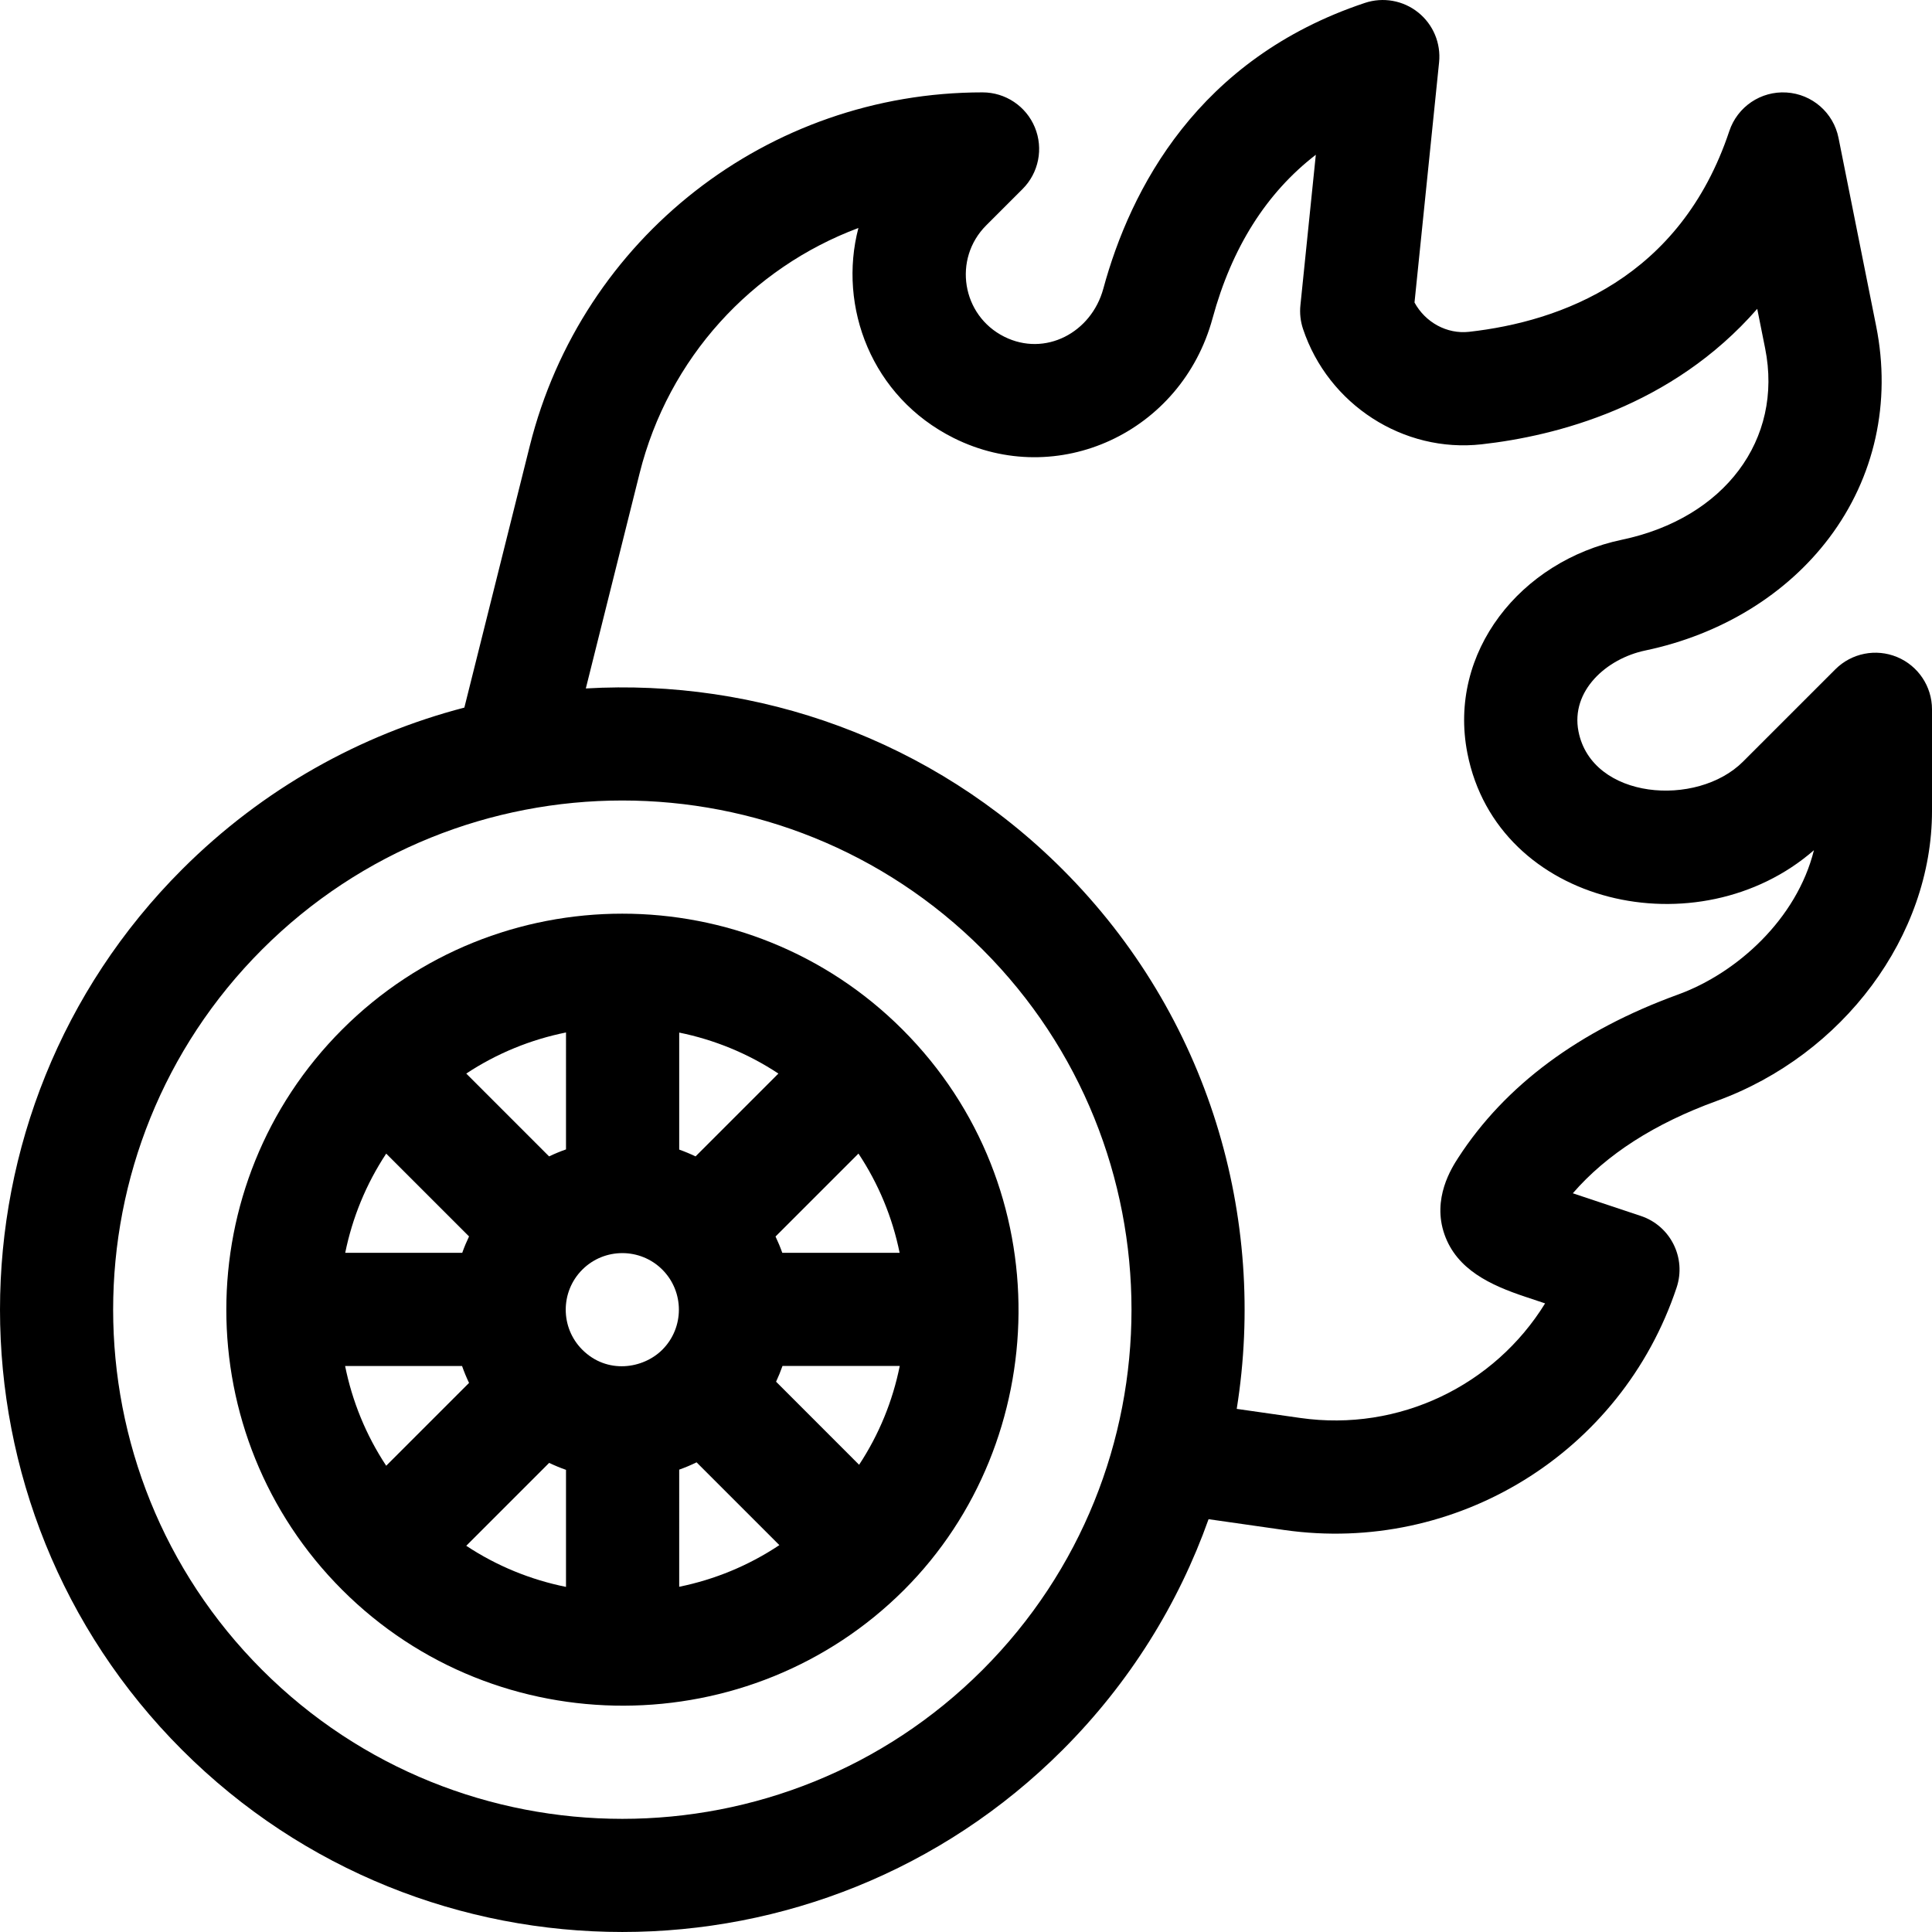 <svg height="512pt" viewBox="0 0 512 512" width="512pt" xmlns="http://www.w3.org/2000/svg"><path d="m502.738 174.117c-5.605-2.32-12.059-1.035-16.348 3.254l-24.473 24.469c-12.223 12.223-40.051 10.078-43.605-8.012-2.105-10.73 7.395-19.273 17.676-21.434 20.117-4.219 37.438-14.824 48.773-29.867 12.059-16 16.477-35.918 12.445-56.082l-9.98-49.906c-1.336-6.668-6.988-11.605-13.777-12.027-6.801-.43-13.012 3.773-15.164 10.227-13.012 39.035-44.688 50.473-68.969 53.195-5.895.656-11.602-2.52-14.457-7.77l6.512-63.637c.52-5.066-1.566-10.047-5.543-13.234-3.977-3.184-9.293-4.133-14.121-2.523-44.277 14.762-62.137 49.332-69.316 75.73-3.176 11.676-15.426 18.141-26.246 12.73-11.262-5.629-13.691-20.605-4.789-29.508l9.637-9.633c4.289-4.293 5.57-10.742 3.25-16.348-2.32-5.605-7.789-9.262-13.859-9.262-56.855 0-106.195 38.523-119.984 93.684l-17.34 69.355c-27.426 7.148-53.359 21.434-74.809 42.883-64.332 64.332-64.332 169.012 0 233.344 64.336 64.332 169.012 64.336 233.348 0 17.848-17.848 30.738-38.805 38.684-61.145l20.066 2.867c45.457 6.5 89.328-20.316 103.973-64.258 2.621-7.859-1.625-16.355-9.484-18.973l-18.023-6.008c8.895-10.281 21.676-18.492 38.117-24.465 33.602-12.211 57.07-43.812 57.07-76.848v-26.941c-.004-6.066-3.656-11.535-9.262-13.859zm-242.355 268.422c-52.637 52.633-138.281 52.637-190.922 0-52.637-52.641-52.637-138.285 0-190.922 52.641-52.637 138.285-52.637 190.922 0 52.637 52.637 52.637 138.285 0 190.922zm184.297-178.969c-26.23 9.535-45.816 24.078-58.219 43.227-1.73 2.672-7 10.809-3.66 20.336 3.273 9.34 12.203 13.453 21.367 16.508l5.301 1.77c-13.398 21.73-38.672 34.105-64.879 30.363l-16.844-2.406c8.09-50.52-7.289-104.102-46.152-142.965-34.621-34.621-80.93-50.598-126.344-47.957l14.25-57.004c7.652-30.617 29.77-54.469 57.988-65.023-5.453 20.836 3.449 44.754 25.234 55.648 27.473 13.734 60.375-1.418 68.613-31.688 5.102-18.762 14.273-33.27 27.371-43.363l-4.082 39.883c-.219 2.113.02 4.254.691 6.27 6.68 20.043 26.594 32.906 47.336 30.578 19.621-2.195 50.398-9.965 73.035-35.898l2.098 10.484c4.832 24.152-10.777 45.004-37.957 50.703-26.82 5.629-46.219 29.77-40.953 56.574 7.961 40.566 61.371 52.266 91.836 25.707-4.535 18.207-20.367 32.562-36.031 38.254zm0 0"/><path d="m239.168 272.832c-40.93-40.93-107.559-40.934-148.492 0-40.922 40.922-40.941 107.551 0 148.492 41.246 41.25 108.309 40.617 148.926 0 39.465-39.465 41.523-106.535-.434-148.492zm-11.496 115.348-22.004-22.016c.637-1.367 1.207-2.758 1.703-4.172h31.07c-1.879 9.355-5.527 18.223-10.77 26.188zm-125.324-82.461 21.953 21.949c-.676 1.414-1.281 2.859-1.801 4.336h-31.012c1.879-9.227 5.492-18.168 10.859-26.285zm51.969 30.75c2.922-2.922 6.766-4.383 10.605-4.383s7.684 1.461 10.605 4.383c5.848 5.852 5.848 15.367 0 21.215-5.102 5.102-14.66 6.551-21.215 0-5.848-5.848-5.848-15.363.004-21.215zm30.012-30.012c-1.41-.676-2.855-1.277-4.332-1.805v-31.008c9.227 1.879 18.168 5.492 26.285 10.859zm-34.332-1.852c-1.527.535-3.023 1.152-4.484 1.852l-21.949-21.953c8.16-5.395 17.152-9.02 26.434-10.891zm-58.539 57.398h30.992c.535 1.527 1.152 3.023 1.852 4.48l-21.953 21.953c-5.395-8.16-9.02-17.152-10.891-26.434zm54.074 25.676c1.461.695 2.949 1.316 4.465 1.844v31.02c-9.281-1.871-18.273-5.496-26.434-10.895zm34.465 1.789c1.562-.551 3.098-1.203 4.605-1.934l21.938 21.938c-8.188 5.465-17.219 9.141-26.543 11.039zm27.316-57.465c-.516-1.461-1.117-2.902-1.789-4.316l21.98-21.977c5.305 7.992 8.996 16.891 10.906 26.293zm0 0"/></svg>